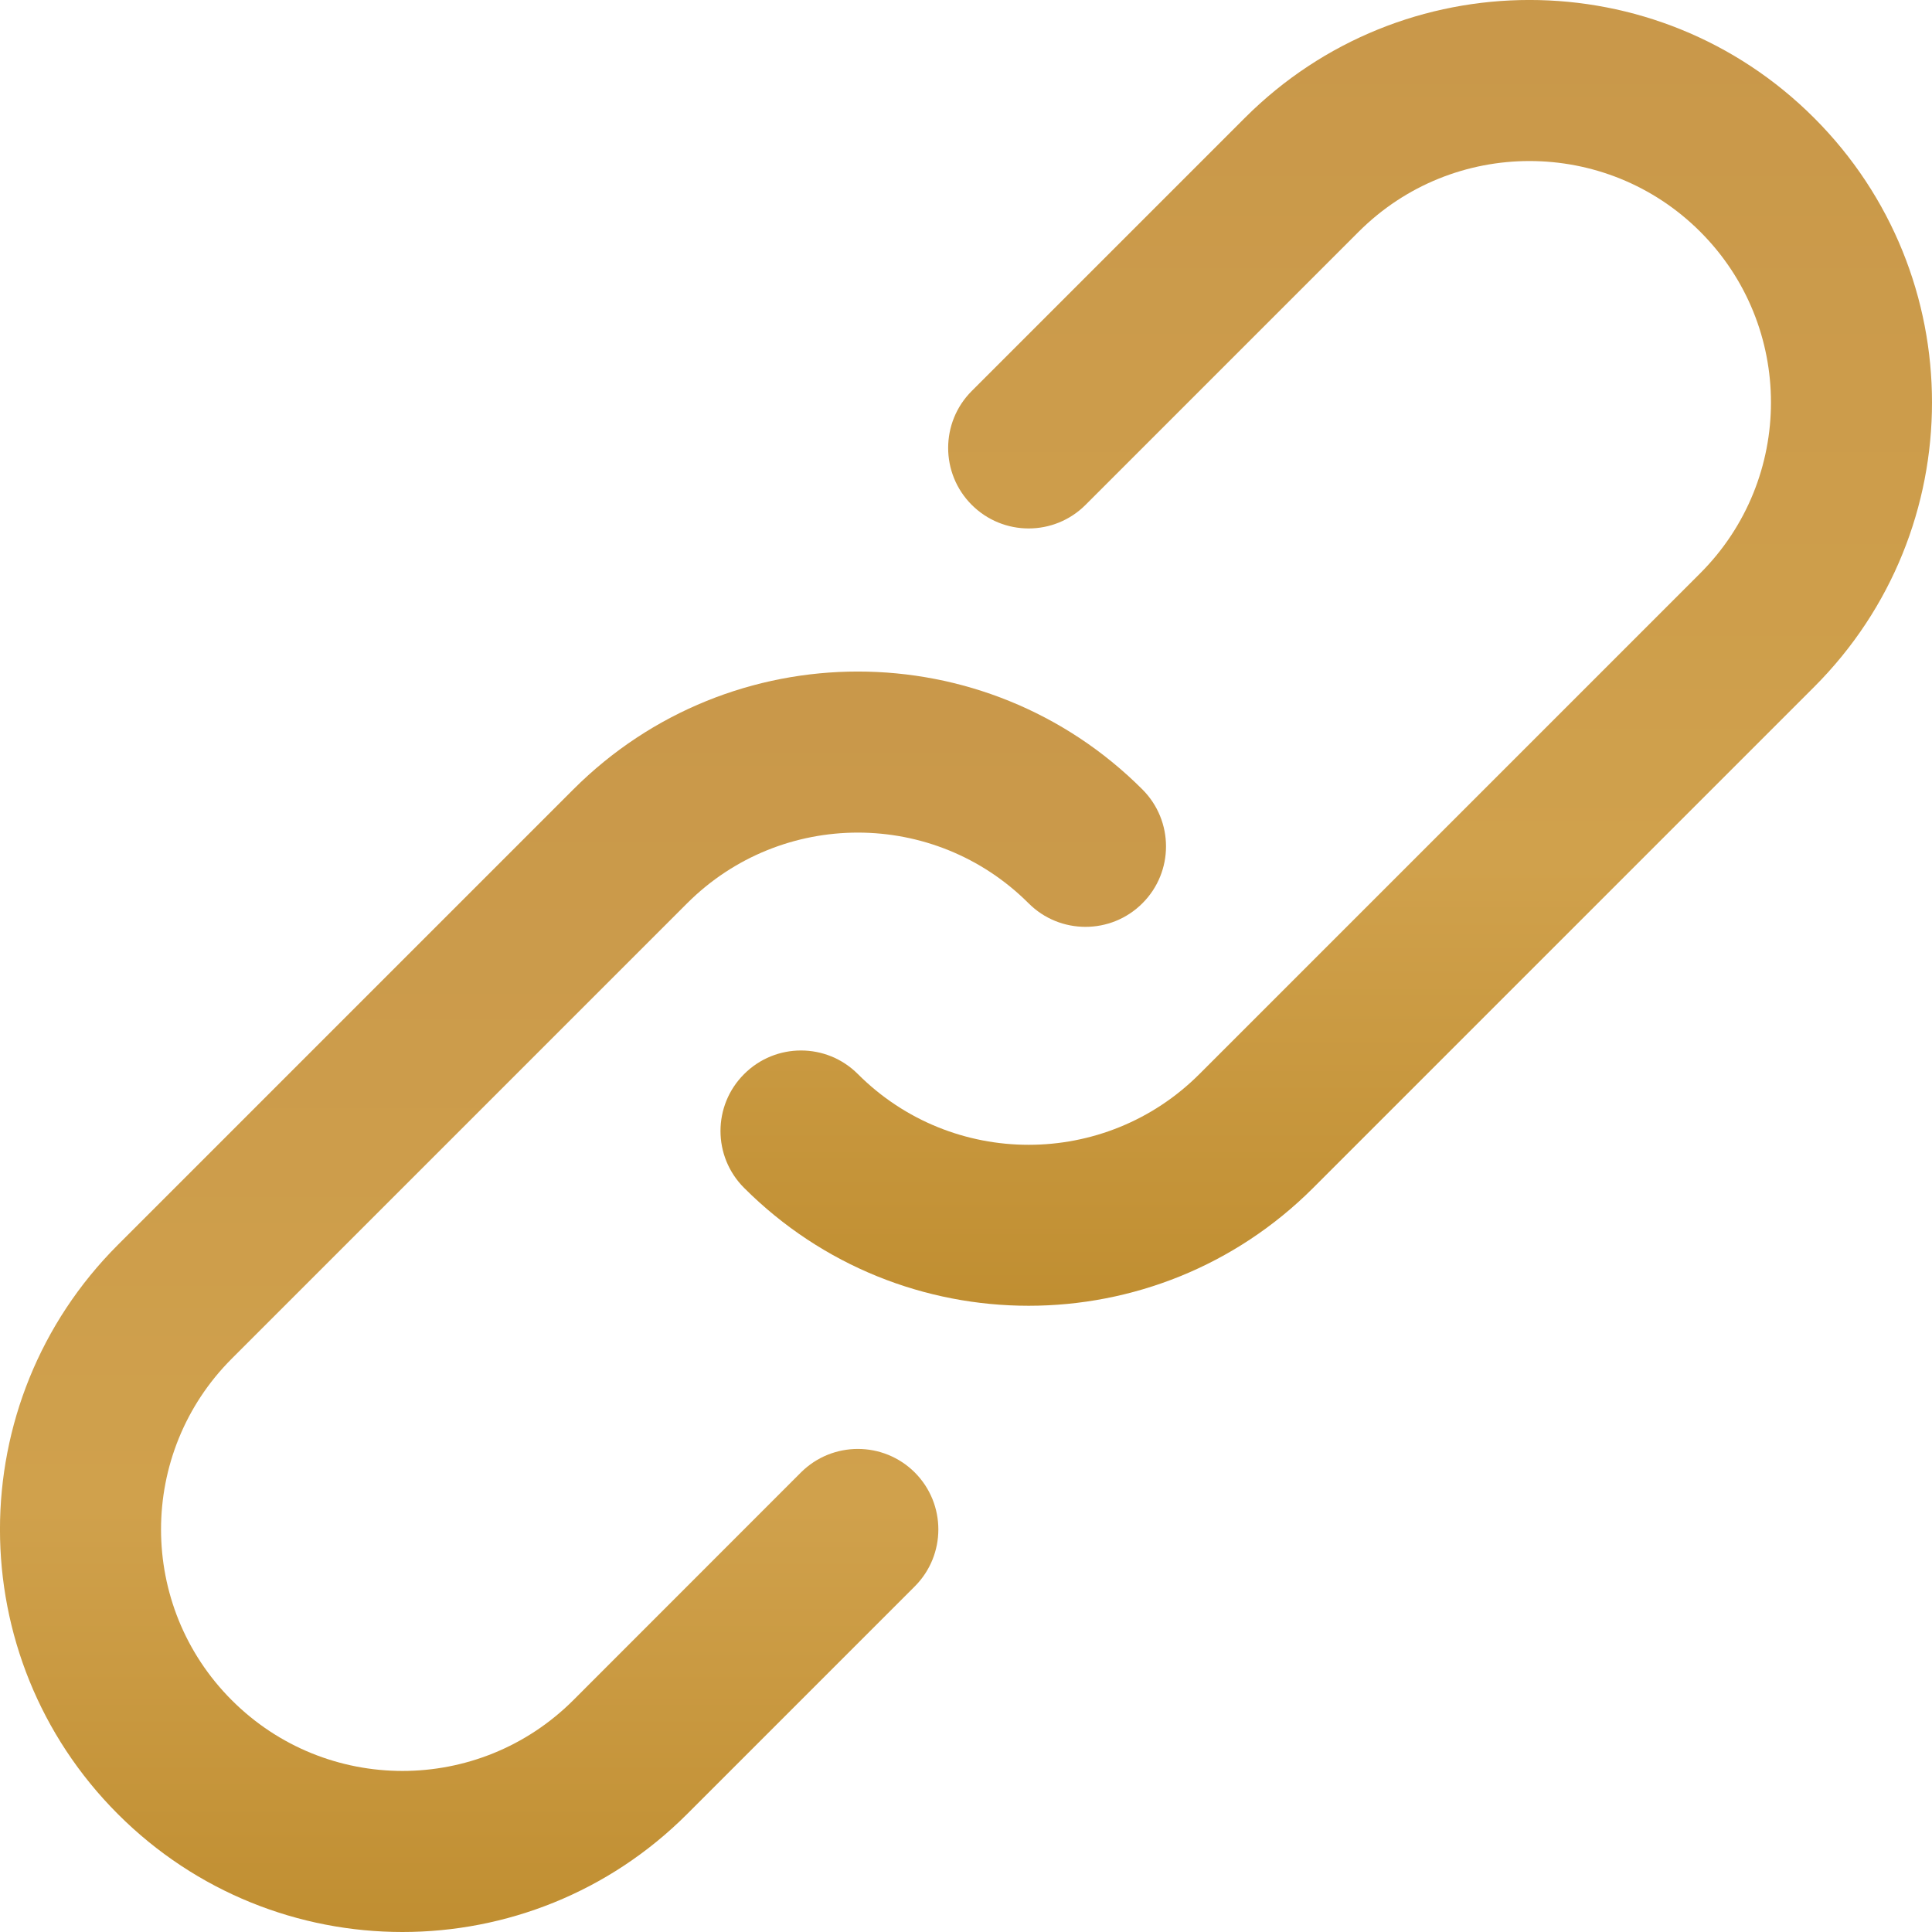 <svg width="20" height="20" viewBox="0 0 20 20" fill="none" xmlns="http://www.w3.org/2000/svg">
<path d="M8.291 15.243L5.935 17.6C4.957 18.577 3.375 18.577 2.399 17.6C1.423 16.624 1.423 15.041 2.399 14.065L7.113 9.351C8.089 8.375 9.672 8.375 10.648 9.351C10.973 9.676 11.501 9.676 11.826 9.351C12.152 9.026 12.152 8.498 11.826 8.172C10.199 6.545 7.562 6.545 5.935 8.172L1.22 12.887C-0.407 14.514 -0.407 17.151 1.22 18.779C2.847 20.407 5.485 20.407 7.113 18.779L9.47 16.422C9.795 16.096 9.795 15.569 9.47 15.243C9.144 14.918 8.617 14.918 8.291 15.243Z" fill="url(#paint0_linear)"/>
<path d="M18.779 1.22C17.152 -0.407 14.514 -0.407 12.887 1.22L10.059 4.048C9.734 4.373 9.734 4.901 10.059 5.226C10.385 5.552 10.912 5.552 11.238 5.226L14.065 2.399C15.041 1.423 16.625 1.423 17.601 2.399C18.577 3.375 18.577 4.957 17.601 5.934L12.416 11.119C11.44 12.095 9.857 12.095 8.881 11.119C8.556 10.793 8.028 10.793 7.703 11.119C7.377 11.444 7.377 11.972 7.703 12.297C9.33 13.924 11.967 13.924 13.594 12.297L18.779 7.112C20.407 5.485 20.407 2.847 18.779 1.22Z" fill="url(#paint1_linear)"/>
<defs>
<linearGradient id="paint0_linear" x1="6.035" y1="6.952" x2="6.035" y2="25.407" gradientUnits="userSpaceOnUse">
<stop offset="0.021" stop-color="#C9984A"/>
<stop offset="0.469" stop-color="#D0A14C"/>
<stop offset="1" stop-color="#AC7710"/>
</linearGradient>
<linearGradient id="paint1_linear" x1="13.729" y1="0" x2="13.729" y2="19.12" gradientUnits="userSpaceOnUse">
<stop offset="0.021" stop-color="#C9984A"/>
<stop offset="0.469" stop-color="#D0A14C"/>
<stop offset="1" stop-color="#AC7710"/>
</linearGradient>
</defs>
</svg>
